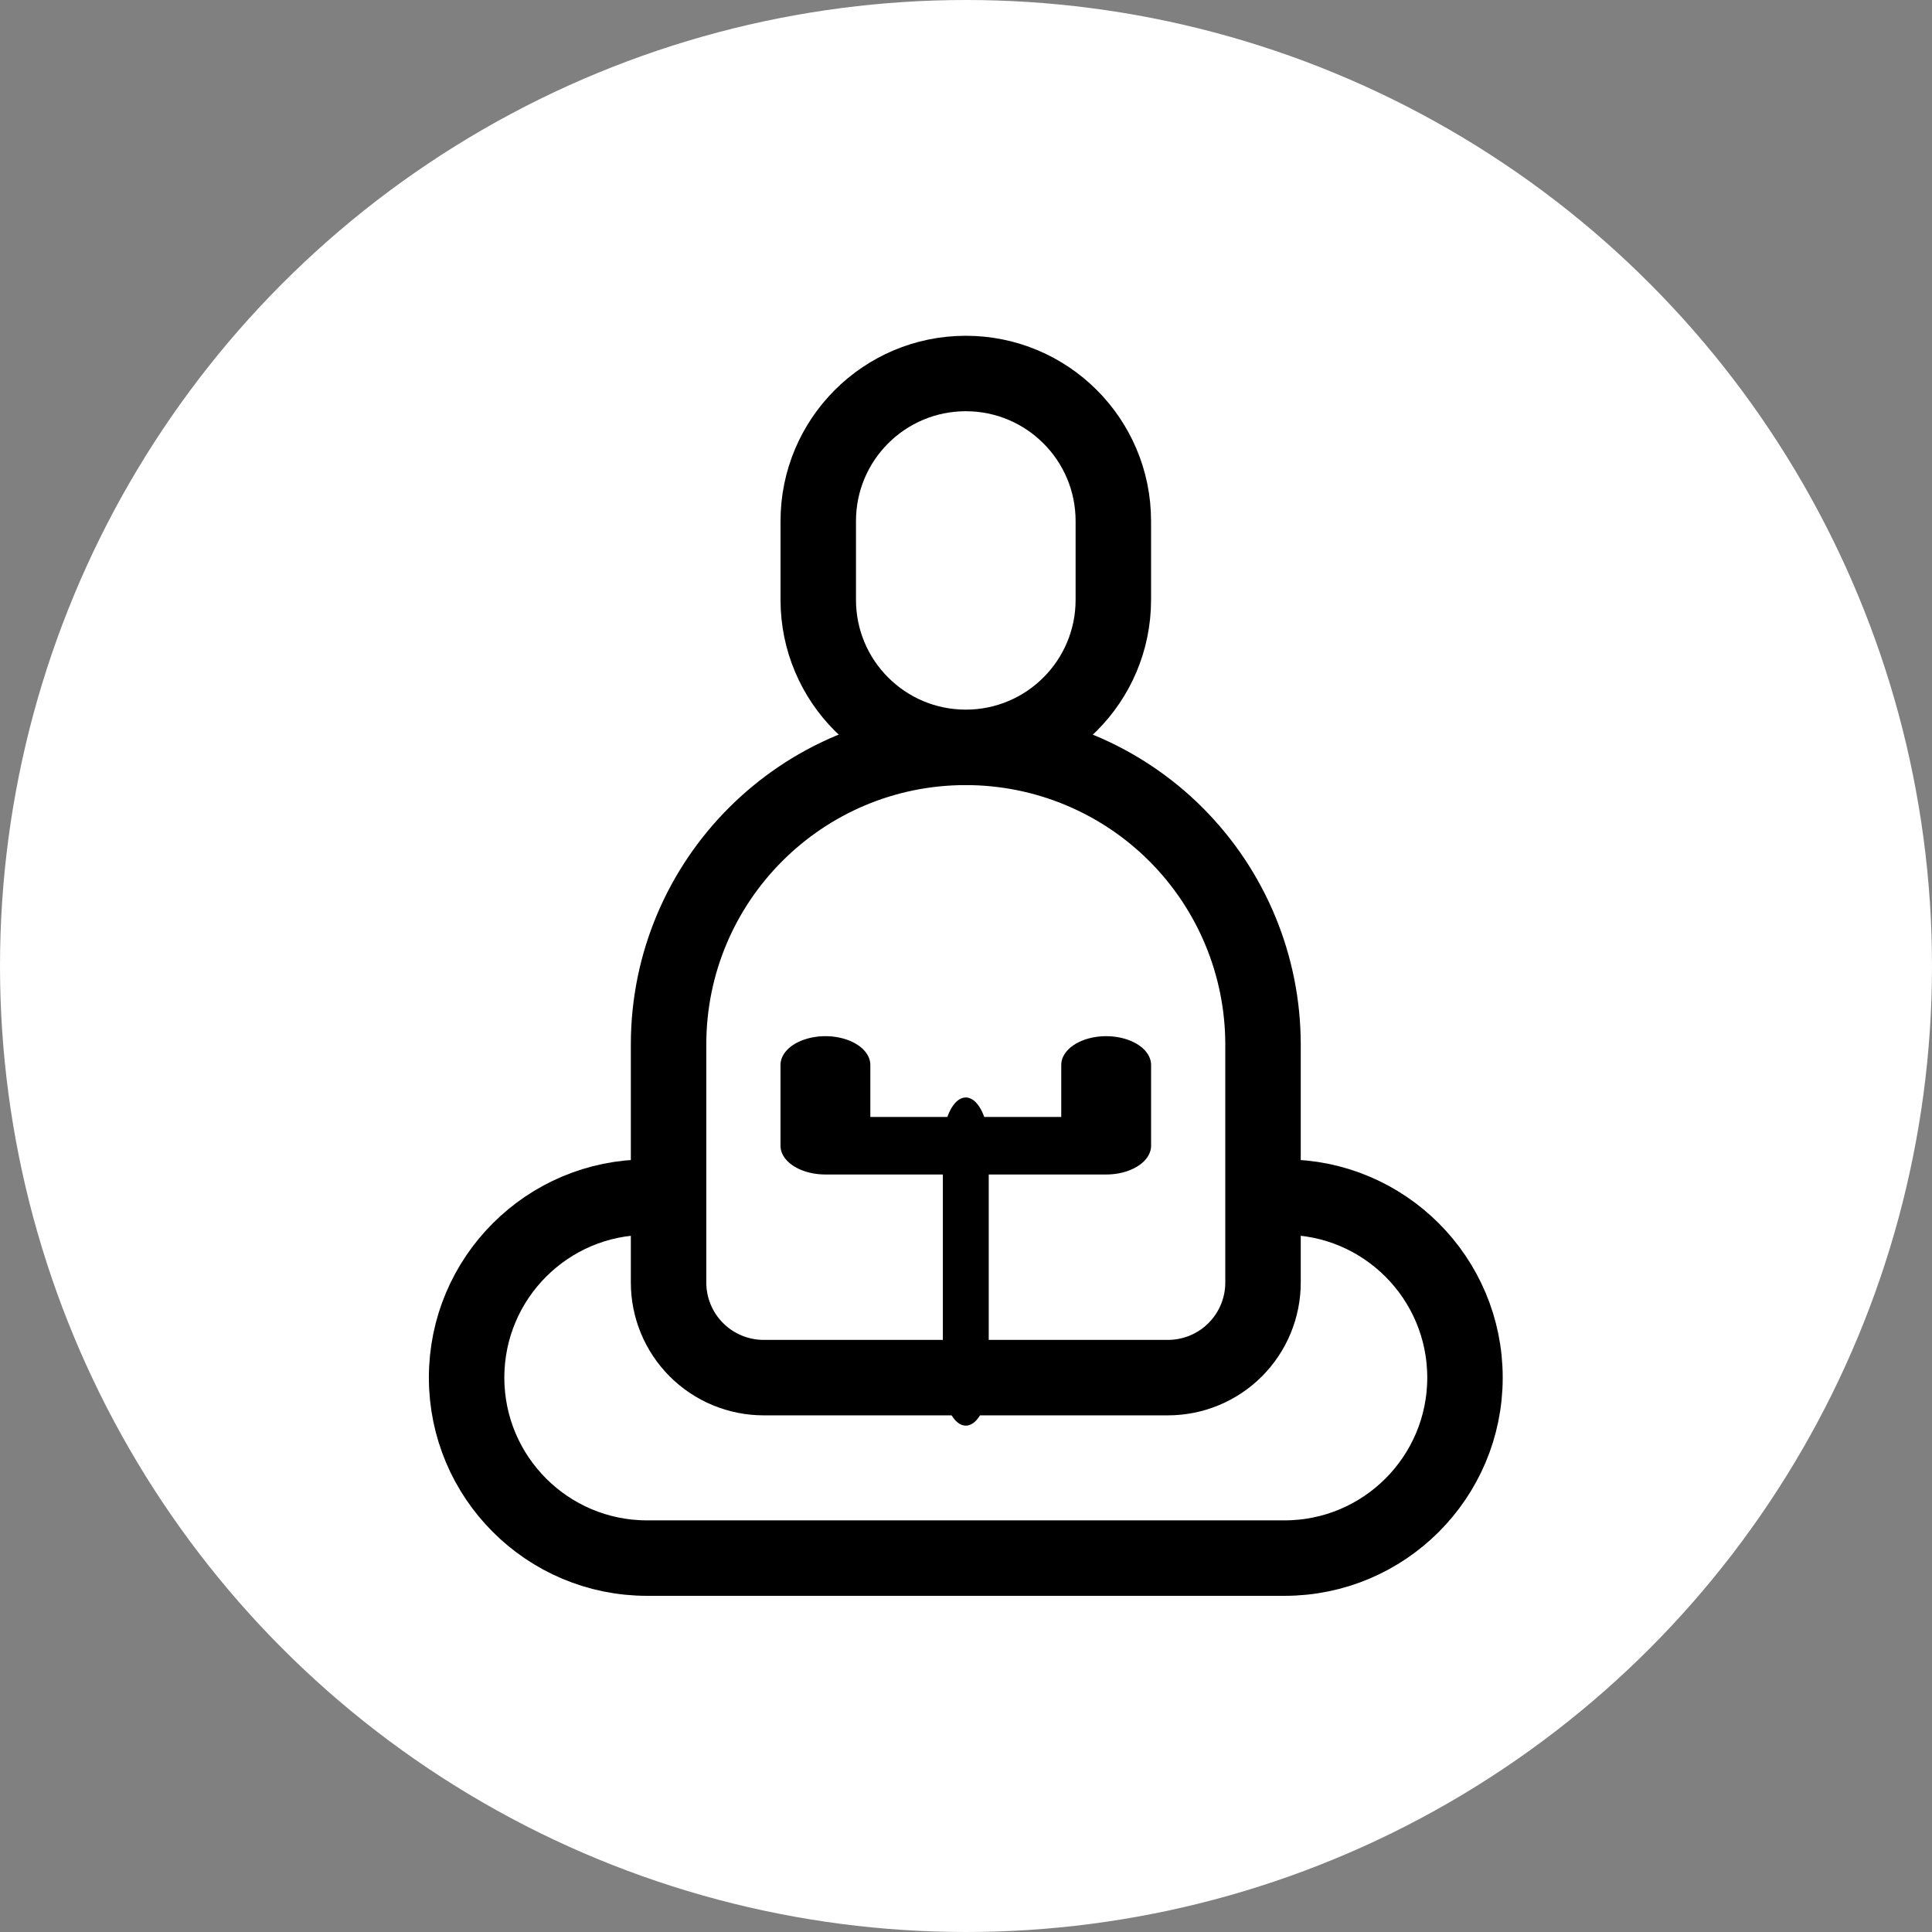<?xml version="1.0" encoding="UTF-8" standalone="no"?>
<!DOCTYPE svg PUBLIC "-//W3C//DTD SVG 1.1//EN" "http://www.w3.org/Graphics/SVG/1.1/DTD/svg11.dtd">
<svg width="100%" height="100%" viewBox="0 0 1280 1280" version="1.1" xmlns="http://www.w3.org/2000/svg" xmlns:xlink="http://www.w3.org/1999/xlink" xml:space="preserve" xmlns:serif="http://www.serif.com/" style="fill-rule:evenodd;clip-rule:evenodd;stroke-linecap:round;stroke-linejoin:round;stroke-miterlimit:1.5;">
    <rect x="0" y="0" width="1280" height="1280" fill="#808080" stroke="none"/>
    <circle cx="640" cy="640" r="640" style="fill:white;"/>
    <g transform="matrix(0.949,0,0,0.949,34.876,58.606)">
        <path d="M986,899.999C986,830.412 929.588,774 860.001,774L414.999,774C345.412,774 289,830.412 289,899.999L289,900.001C289,969.588 345.412,1026 414.999,1026L860.001,1026C929.588,1026 986,969.588 986,900.001L986,899.999Z" style="fill:white;stroke:black;stroke-width:52.68px;"/>
    </g>
    <g transform="matrix(0.949,0,0,0.949,31.079,58.606)">
        <path d="M849,833.629C849,851.232 842.007,868.114 829.56,880.56C817.114,893.007 800.232,900 782.629,900L500.371,900C482.768,900 465.886,893.007 453.44,880.56C440.993,868.114 434,851.232 434,833.629L434,667.5C434,552.901 526.901,460 641.5,460C696.532,460 749.311,481.862 788.225,520.775C827.138,559.689 849,612.468 849,667.5L849,833.629Z" style="fill:white;stroke:black;stroke-width:52.68px;"/>
    </g>
    <g transform="matrix(0.949,0,0,0.949,33.452,58.606)">
        <path d="M742,301.999C742,245.114 695.886,199 639.001,199L638.999,199C582.114,199 536,245.114 536,301.999L536,357.001C536,413.886 582.114,460 638.999,460L639.001,460C695.886,460 742,413.886 742,357.001L742,301.999Z" style="fill:white;stroke:black;stroke-width:52.68px;"/>
    </g>
    <g transform="matrix(0.949,0,0,0.608,32.503,292.12)">
        <path d="M542,680L542,768L738,768L738,680" style="fill:none;stroke:black;stroke-width:62.72px;"/>
    </g>
    <g transform="matrix(0.949,0,0,1.993,34.876,-737.602)">
        <path d="M637.5,828L637.5,750.943" style="fill:none;stroke:black;stroke-width:32.03px;"/>
    </g>
</svg>
